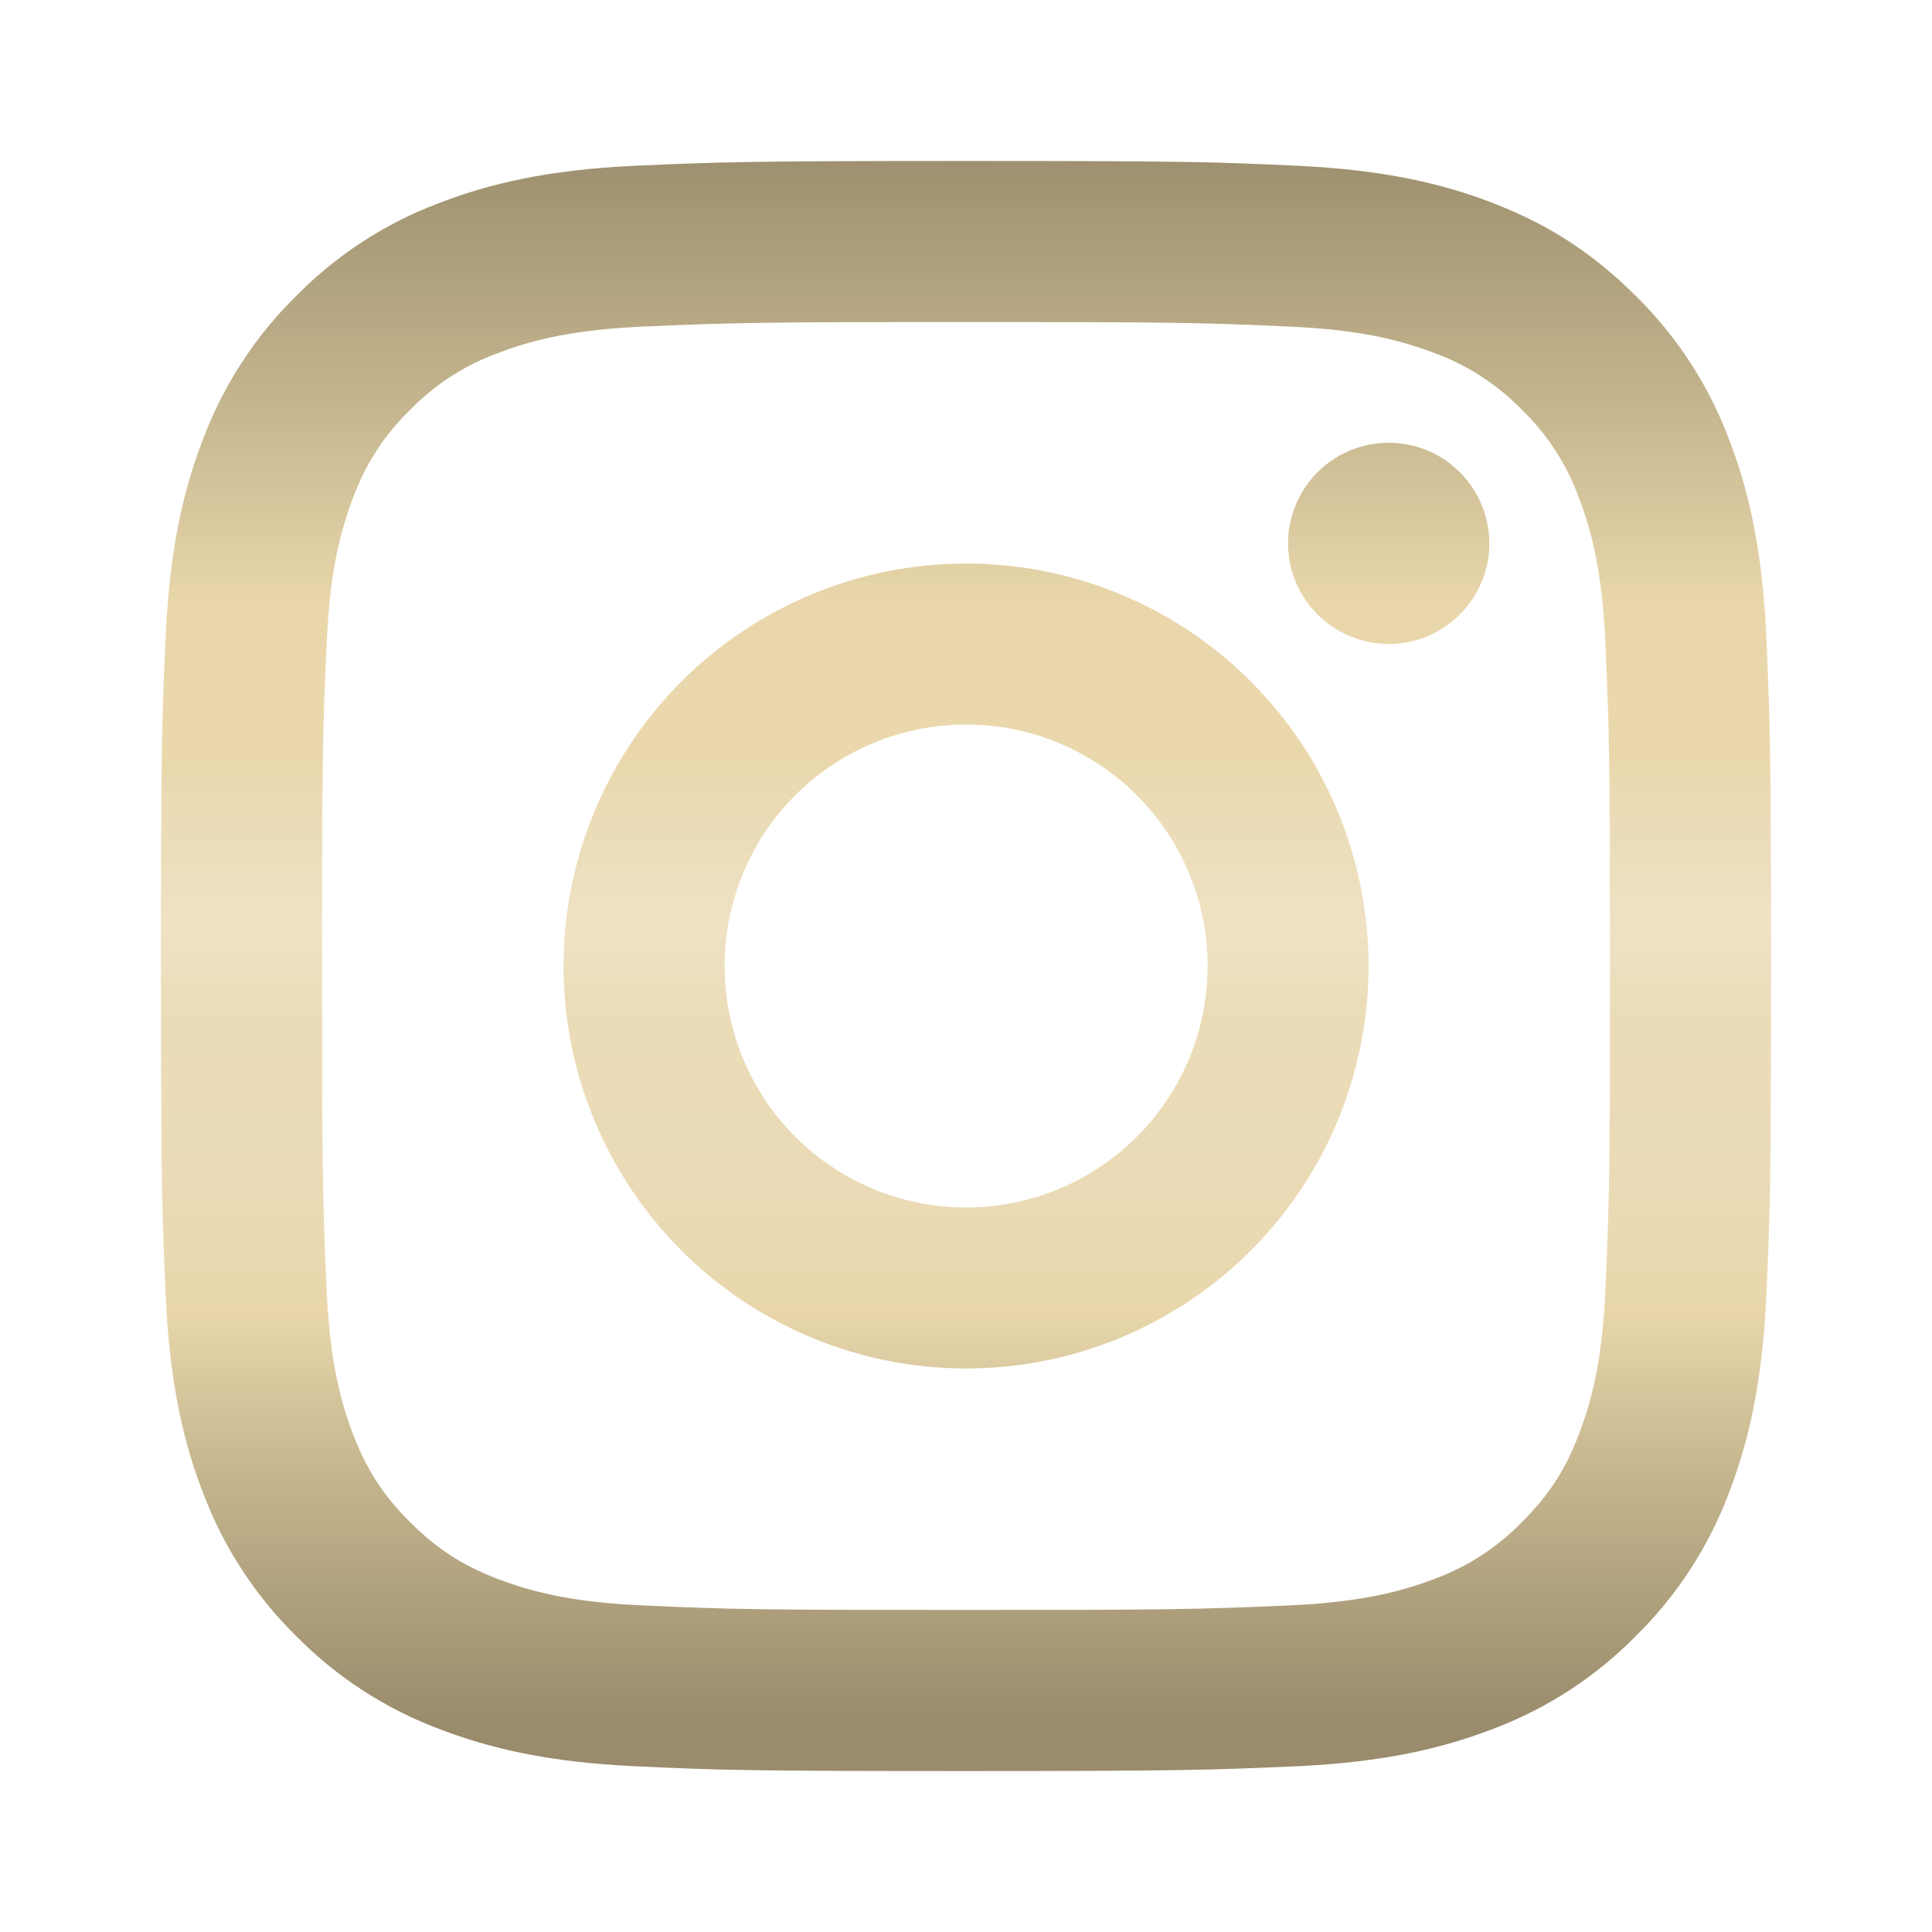 <svg width="16" height="16" viewBox="0 0 16 16" fill="none" xmlns="http://www.w3.org/2000/svg">
<path d="M8.001 6C7.47 6 6.962 6.211 6.586 6.586C6.211 6.961 6.001 7.469 6.001 8C6.001 8.53 6.211 9.039 6.586 9.414C6.962 9.789 7.47 10 8.001 10C8.531 10 9.04 9.789 9.415 9.414C9.79 9.039 10.001 8.53 10.001 8C10.001 7.469 9.79 6.961 9.415 6.586C9.04 6.211 8.531 6 8.001 6ZM8.001 4.667C8.885 4.667 9.733 5.018 10.358 5.643C10.983 6.268 11.334 7.116 11.334 8C11.334 8.884 10.983 9.732 10.358 10.357C9.733 10.982 8.885 11.333 8.001 11.333C7.117 11.333 6.269 10.982 5.644 10.357C5.019 9.732 4.667 8.884 4.667 8C4.667 7.116 5.019 6.268 5.644 5.643C6.269 5.018 7.117 4.667 8.001 4.667ZM12.334 4.5C12.334 4.721 12.246 4.933 12.09 5.089C11.934 5.245 11.722 5.333 11.501 5.333C11.28 5.333 11.068 5.245 10.911 5.089C10.755 4.933 10.667 4.721 10.667 4.5C10.667 4.279 10.755 4.067 10.911 3.911C11.068 3.754 11.28 3.667 11.501 3.667C11.722 3.667 11.934 3.754 12.09 3.911C12.246 4.067 12.334 4.279 12.334 4.5ZM8.001 2.667C6.351 2.667 6.082 2.671 5.315 2.705C4.792 2.73 4.441 2.8 4.116 2.927C3.844 3.027 3.598 3.187 3.396 3.395C3.187 3.597 3.027 3.843 2.927 4.115C2.8 4.442 2.73 4.792 2.706 5.314C2.671 6.05 2.667 6.307 2.667 8C2.667 9.65 2.671 9.919 2.705 10.686C2.73 11.208 2.8 11.559 2.926 11.884C3.039 12.174 3.173 12.383 3.394 12.604C3.619 12.828 3.827 12.962 4.114 13.073C4.443 13.2 4.794 13.271 5.314 13.295C6.05 13.329 6.307 13.333 8 13.333C9.65 13.333 9.919 13.329 10.686 13.295C11.207 13.27 11.558 13.2 11.884 13.074C12.156 12.974 12.402 12.813 12.604 12.605C12.829 12.381 12.963 12.173 13.073 11.885C13.2 11.557 13.271 11.207 13.295 10.685C13.329 9.95 13.333 9.692 13.333 8C13.333 6.351 13.329 6.081 13.295 5.314C13.27 4.793 13.199 4.441 13.073 4.115C12.973 3.843 12.813 3.597 12.605 3.395C12.403 3.187 12.157 3.026 11.885 2.926C11.558 2.799 11.207 2.729 10.686 2.705C9.951 2.671 9.693 2.667 8 2.667M8 1.333C9.811 1.333 10.037 1.34 10.749 1.373C11.458 1.407 11.942 1.518 12.367 1.683C12.807 1.853 13.177 2.082 13.548 2.452C13.887 2.785 14.149 3.188 14.317 3.633C14.481 4.058 14.593 4.542 14.627 5.252C14.658 5.963 14.667 6.189 14.667 8C14.667 9.811 14.66 10.037 14.627 10.748C14.593 11.459 14.481 11.941 14.317 12.367C14.149 12.812 13.887 13.215 13.548 13.548C13.215 13.887 12.812 14.149 12.367 14.317C11.942 14.481 11.458 14.593 10.749 14.627C10.037 14.658 9.811 14.667 8 14.667C6.189 14.667 5.963 14.66 5.251 14.627C4.542 14.593 4.059 14.481 3.633 14.317C3.188 14.149 2.785 13.887 2.452 13.548C2.113 13.215 1.851 12.812 1.683 12.367C1.518 11.942 1.407 11.458 1.373 10.748C1.341 10.037 1.333 9.811 1.333 8C1.333 6.189 1.34 5.963 1.373 5.252C1.407 4.541 1.518 4.059 1.683 3.633C1.851 3.188 2.113 2.785 2.452 2.452C2.785 2.113 3.188 1.85 3.633 1.683C4.058 1.518 4.541 1.407 5.251 1.373C5.963 1.342 6.189 1.333 8.001 1.333" fill="url(#paint0_linear_58_83)"/>
<defs>
<linearGradient id="paint0_linear_58_83" x1="8.052" y1="0.667" x2="8.052" y2="14.667" gradientUnits="userSpaceOnUse">
<stop offset="0.028" stop-color="#998C6B"/>
<stop offset="0.187" stop-color="#C3B48D"/>
<stop offset="0.309" stop-color="#E9D7AB"/>
<stop offset="0.4" stop-color="#EAD8AC"/>
<stop offset="0.443" stop-color="#EBDCB8"/>
<stop offset="0.501" stop-color="#EFE2C3"/>
<stop offset="0.555" stop-color="#EBDCB8"/>
<stop offset="0.661" stop-color="#EADBB6"/>
<stop offset="0.727" stop-color="#E9D7AB"/>
<stop offset="0.829" stop-color="#C3B48D"/>
<stop offset="0.973" stop-color="#998B6B"/>
</linearGradient>
</defs>
</svg>
